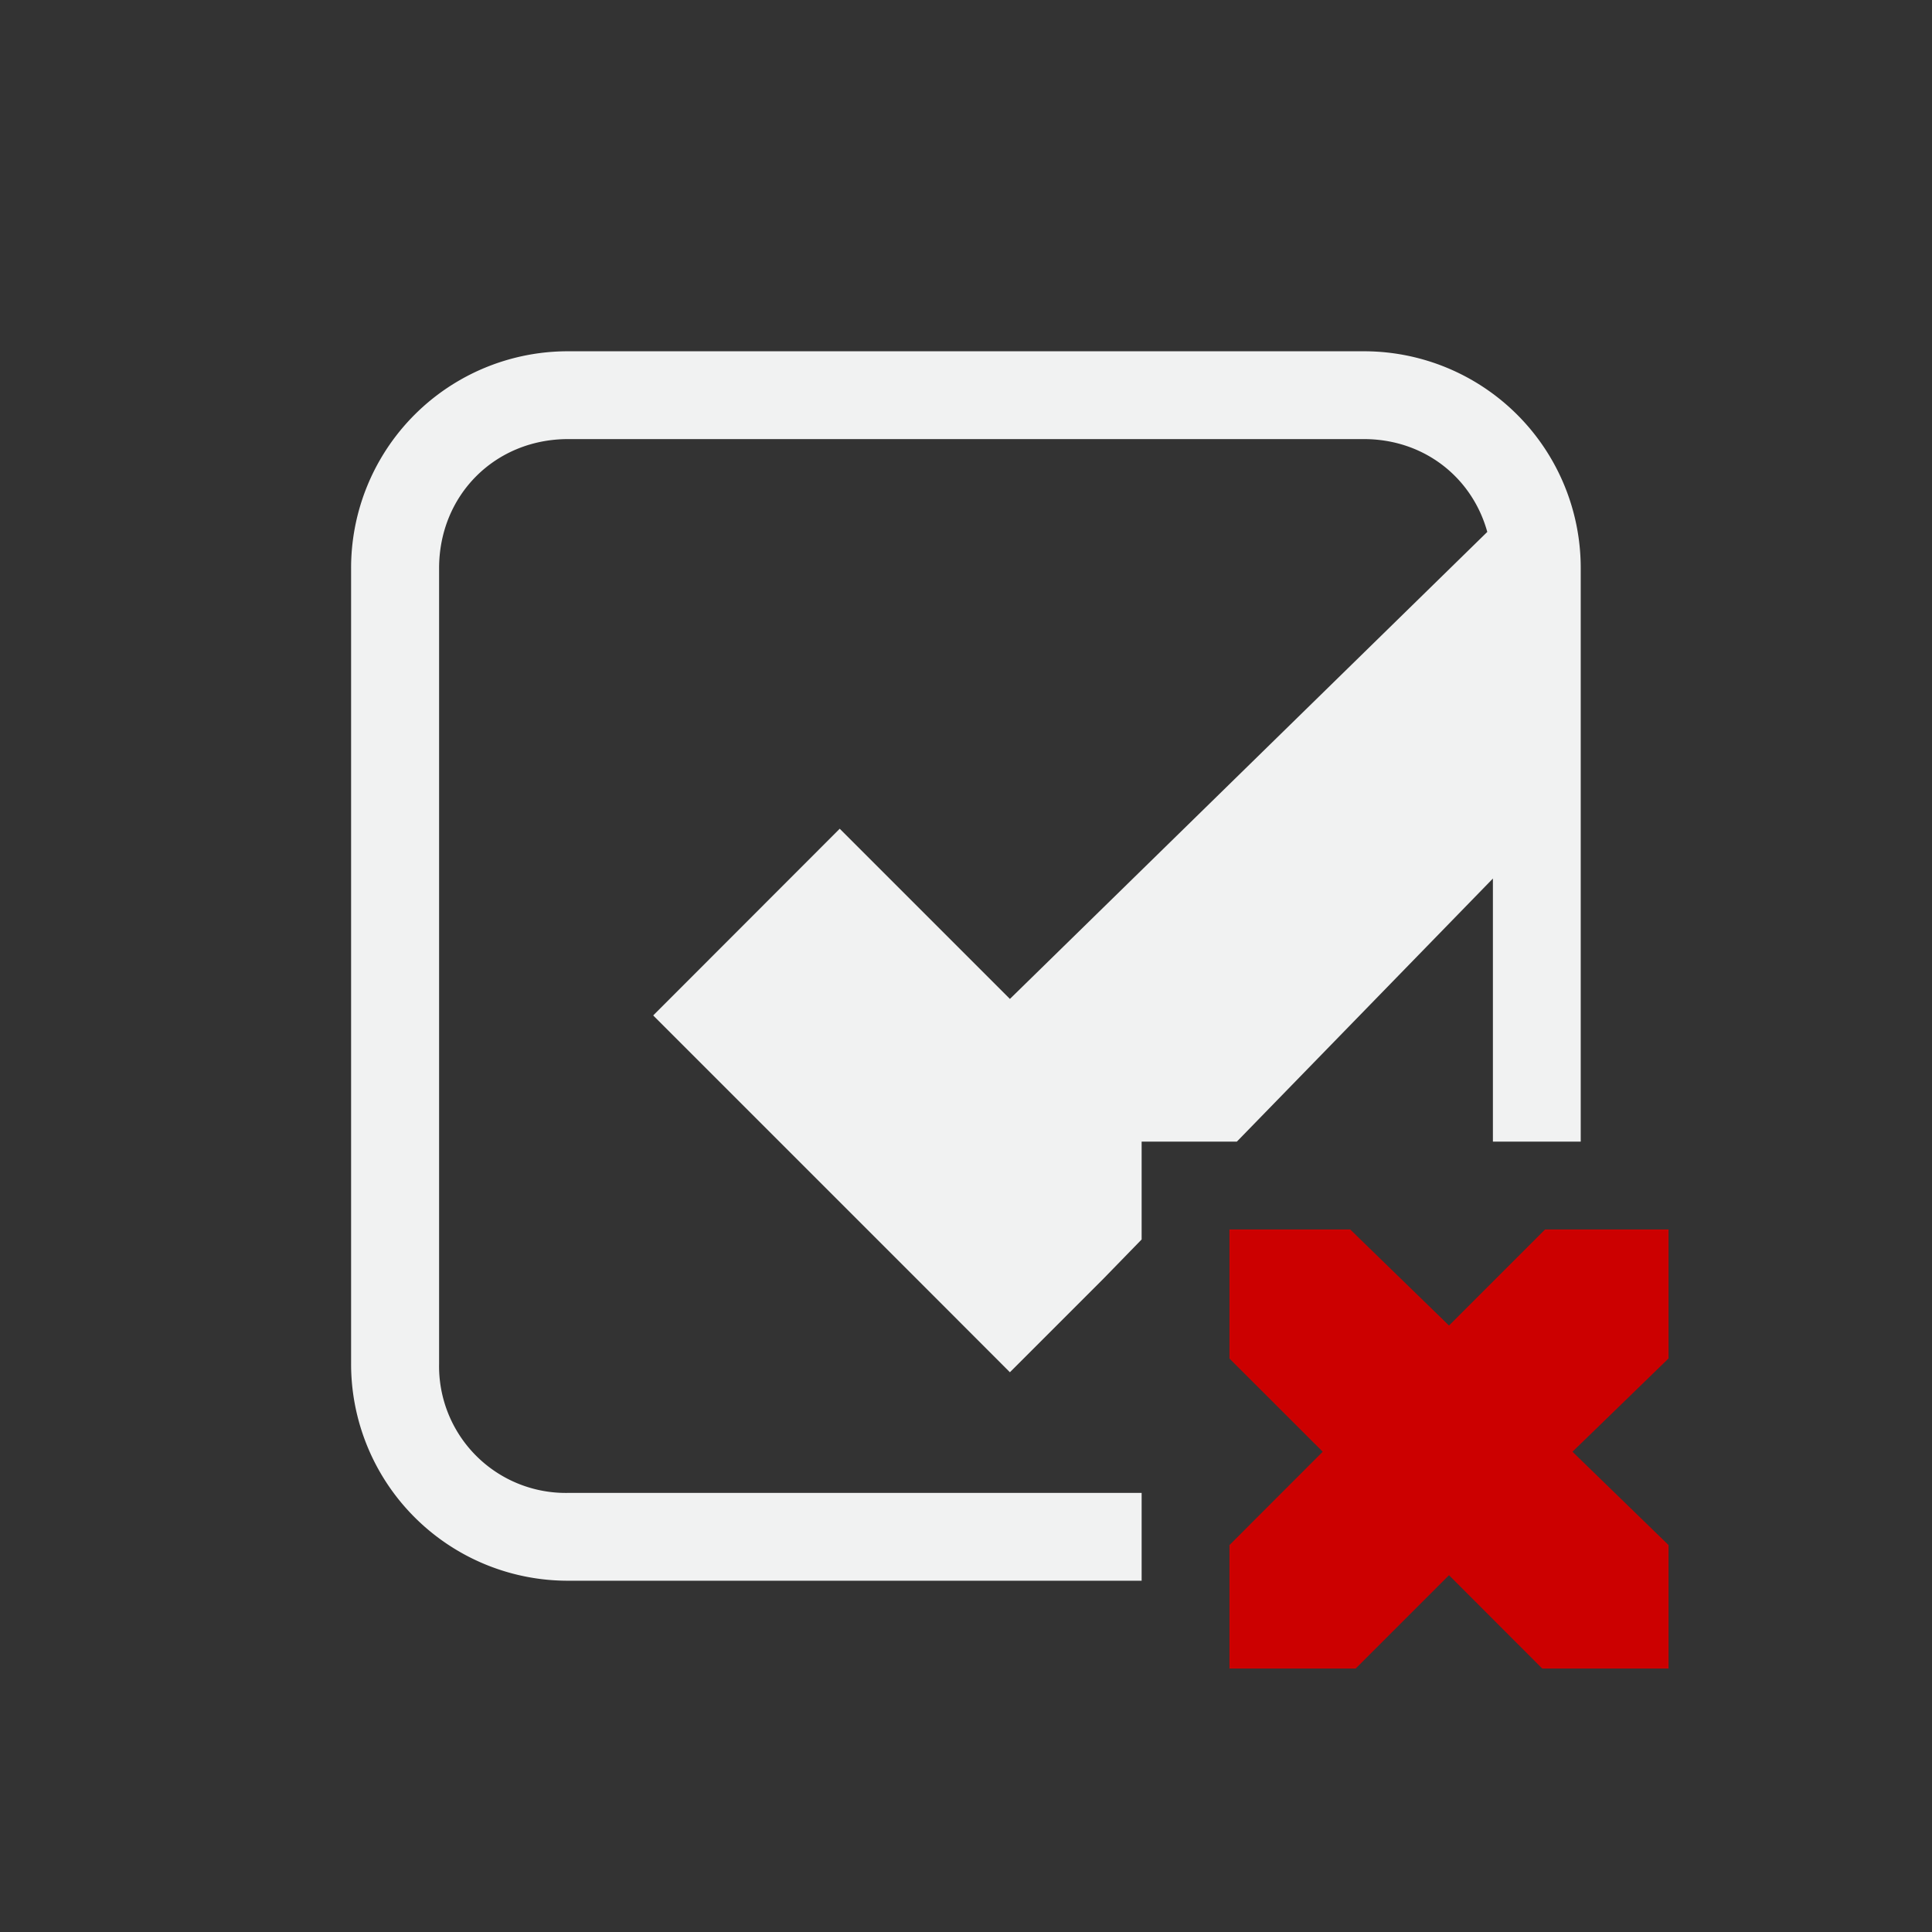 <svg xmlns="http://www.w3.org/2000/svg" viewBox="-3 -3 22 22">
    <rect x="-3" y="-3" width="22" height="22" fill="#333333" stroke="none"/>
    <path style="text-indent:0;text-decoration-line:none;text-transform:none" d="M3.469 1A2.468 2.468 0 0 0 .998 3.469v9.062A2.468 2.468 0 0 0 3.471 15H10v-1H3.47A1.443 1.443 0 0 1 2 12.531v-9.06C2 2.638 2.637 2 3.469 2h9.061c.687 0 1.234.437 1.406 1.057L8.5 8.375 6.562 6.437 4.438 8.563l3 3L8.5 12.626l1.063-1.063.437-.449V10h1.084L14 7.004V10h1V3.47A2.468 2.468 0 0 0 12.53 1H3.468z" font-weight="400" font-family="Sans" overflow="visible" fill="#f1f2f2"/>
    <path style="marker:none" d="M11 11h1.375l1.125 1.094L14.594 11H16v1.469l-1.094 1.062L16 14.594V16h-1.438L13.5 14.937 12.437 16H11v-1.406l1.062-1.063L11 12.47z" overflow="visible" color="#f1f2f2" fill="#c00"/>
</svg>

